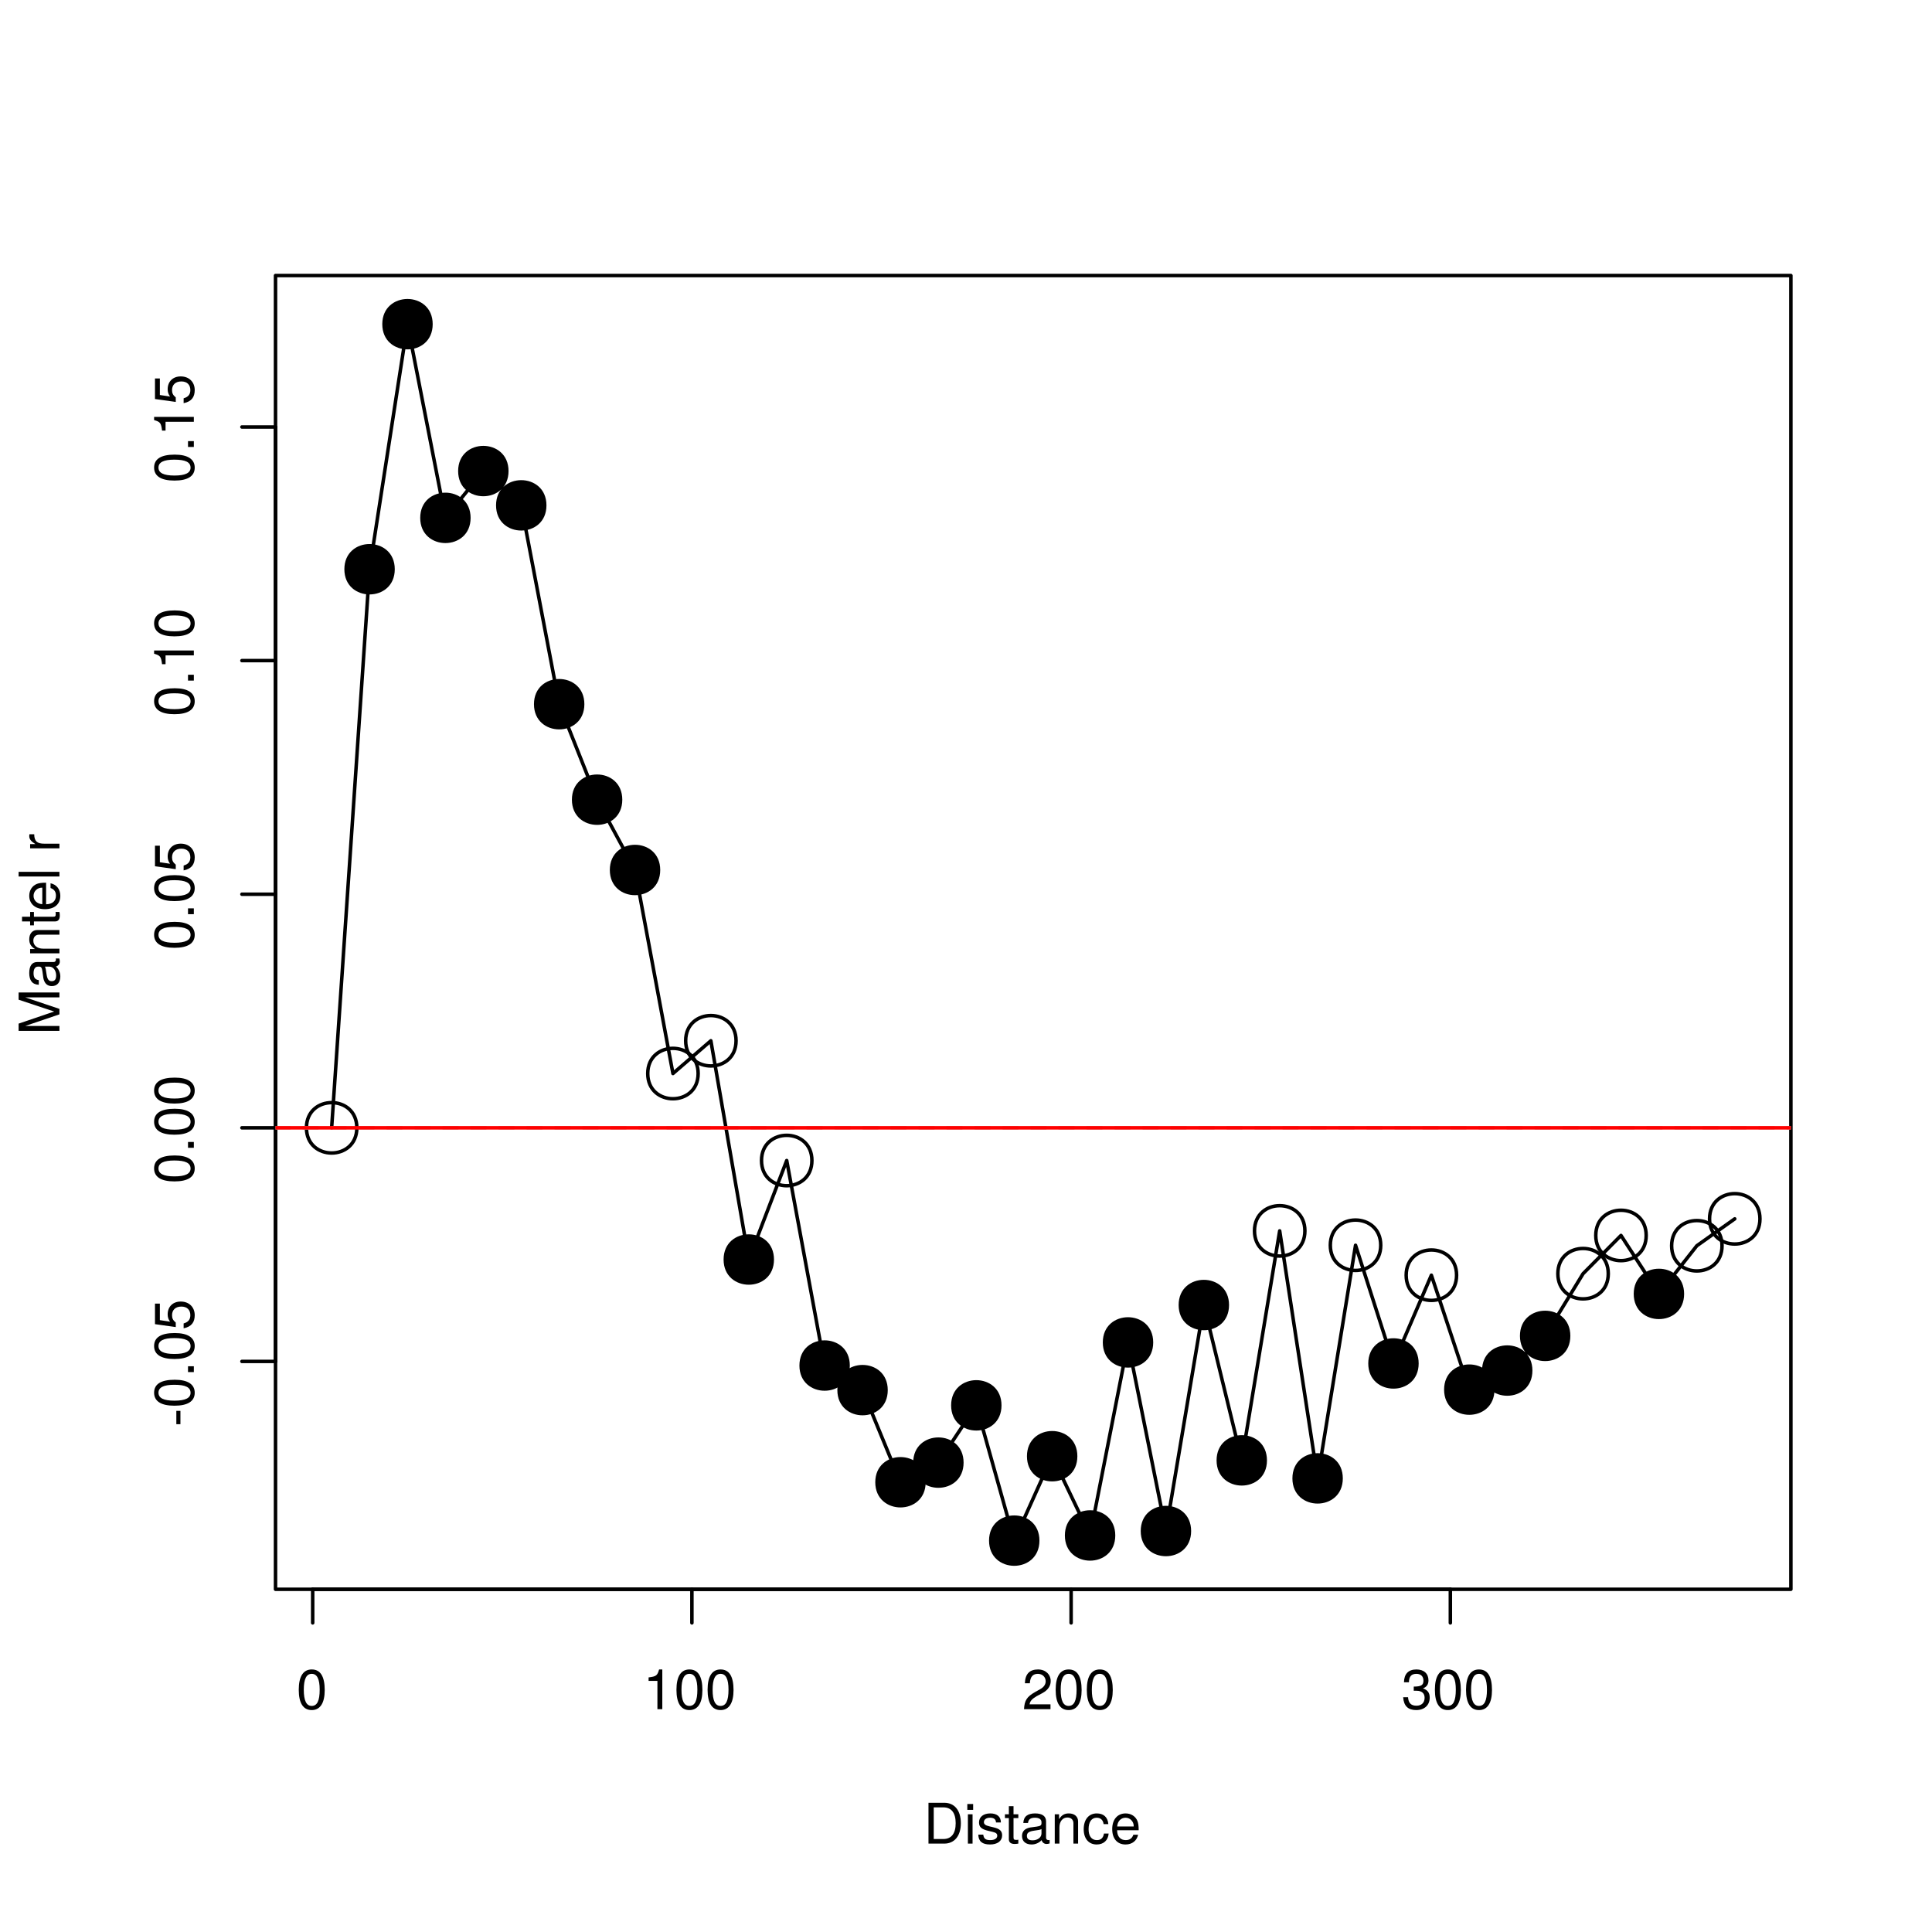 <?xml version="1.0" encoding="UTF-8"?>
<svg xmlns="http://www.w3.org/2000/svg" xmlns:xlink="http://www.w3.org/1999/xlink" width="414pt" height="414pt" viewBox="0 0 414 414" version="1.1">
<defs>
<g>
<symbol overflow="visible" id="glyph0-0">
<path style="stroke:none;" d=""/>
</symbol>
<symbol overflow="visible" id="glyph0-1">
<path style="stroke:none;" d="M 6.078 -4.094 C 6.078 -7.047 5.141 -8.516 3.297 -8.516 C 1.469 -8.516 0.516 -7.016 0.516 -4.156 C 0.516 -1.297 1.469 0.188 3.297 0.188 C 5.094 0.188 6.078 -1.297 6.078 -4.094 Z M 5 -4.188 C 5 -1.781 4.453 -0.703 3.281 -0.703 C 2.156 -0.703 1.594 -1.828 1.594 -4.156 C 1.594 -6.484 2.156 -7.578 3.297 -7.578 C 4.438 -7.578 5 -6.469 5 -4.188 Z M 5 -4.188 "/>
</symbol>
<symbol overflow="visible" id="glyph0-2">
<path style="stroke:none;" d="M 4.156 0 L 4.156 -8.516 L 3.469 -8.516 C 3.094 -7.203 2.859 -7.016 1.219 -6.812 L 1.219 -6.062 L 3.109 -6.062 L 3.109 0 Z M 4.156 0 "/>
</symbol>
<symbol overflow="visible" id="glyph0-3">
<path style="stroke:none;" d="M 6.125 -6.016 C 6.125 -7.453 5.016 -8.516 3.406 -8.516 C 1.672 -8.516 0.656 -7.625 0.594 -5.562 L 1.656 -5.562 C 1.734 -6.984 2.328 -7.578 3.375 -7.578 C 4.328 -7.578 5.047 -6.906 5.047 -5.984 C 5.047 -5.312 4.656 -4.734 3.906 -4.312 L 2.797 -3.688 C 1.016 -2.672 0.5 -1.875 0.406 0 L 6.078 0 L 6.078 -1.047 L 1.594 -1.047 C 1.703 -1.734 2.094 -2.188 3.125 -2.797 L 4.328 -3.438 C 5.516 -4.078 6.125 -4.969 6.125 -6.016 Z M 6.125 -6.016 "/>
</symbol>
<symbol overflow="visible" id="glyph0-4">
<path style="stroke:none;" d="M 6.078 -2.469 C 6.078 -3.5 5.656 -4.109 4.625 -4.453 C 5.422 -4.766 5.812 -5.312 5.812 -6.172 C 5.812 -7.625 4.844 -8.516 3.234 -8.516 C 1.516 -8.516 0.594 -7.578 0.562 -5.766 L 1.625 -5.766 C 1.641 -7.016 2.156 -7.578 3.234 -7.578 C 4.172 -7.578 4.734 -7.031 4.734 -6.125 C 4.734 -5.219 4.344 -4.844 2.656 -4.844 L 2.656 -3.953 L 3.234 -3.953 C 4.391 -3.953 4.984 -3.406 4.984 -2.453 C 4.984 -1.391 4.328 -0.75 3.234 -0.75 C 2.078 -0.75 1.516 -1.328 1.438 -2.562 L 0.391 -2.562 C 0.516 -0.672 1.453 0.188 3.188 0.188 C 4.938 0.188 6.078 -0.859 6.078 -2.469 Z M 6.078 -2.469 "/>
</symbol>
<symbol overflow="visible" id="glyph0-5">
<path style="stroke:none;" d="M 8 -4.375 C 8 -7.094 6.656 -8.75 4.438 -8.75 L 1.062 -8.75 L 1.062 0 L 4.438 0 C 6.641 0 8 -1.656 8 -4.375 Z M 6.891 -4.375 C 6.891 -2.156 5.969 -0.984 4.25 -0.984 L 2.188 -0.984 L 2.188 -7.766 L 4.25 -7.766 C 5.969 -7.766 6.891 -6.594 6.891 -4.375 Z M 6.891 -4.375 "/>
</symbol>
<symbol overflow="visible" id="glyph0-6">
<path style="stroke:none;" d="M 1.844 0 L 1.844 -6.281 L 0.844 -6.281 L 0.844 0 Z M 1.969 -7.234 L 1.969 -8.484 L 0.719 -8.484 L 0.719 -7.234 Z M 1.969 -7.234 "/>
</symbol>
<symbol overflow="visible" id="glyph0-7">
<path style="stroke:none;" d="M 5.516 -1.766 C 5.516 -2.703 4.984 -3.172 3.734 -3.469 L 2.766 -3.703 C 1.953 -3.891 1.609 -4.156 1.609 -4.594 C 1.609 -5.172 2.125 -5.547 2.938 -5.547 C 3.75 -5.547 4.172 -5.203 4.203 -4.531 L 5.25 -4.531 C 5.25 -5.766 4.422 -6.469 2.969 -6.469 C 1.516 -6.469 0.562 -5.719 0.562 -4.547 C 0.562 -3.562 1.062 -3.094 2.562 -2.734 L 3.484 -2.516 C 4.188 -2.344 4.469 -2.141 4.469 -1.688 C 4.469 -1.094 3.875 -0.75 3 -0.75 C 2.094 -0.75 1.594 -0.953 1.469 -1.922 L 0.406 -1.922 C 0.453 -0.469 1.266 0.188 2.922 0.188 C 4.5 0.188 5.516 -0.547 5.516 -1.766 Z M 5.516 -1.766 "/>
</symbol>
<symbol overflow="visible" id="glyph0-8">
<path style="stroke:none;" d="M 3.047 0 L 3.047 -0.844 C 2.922 -0.797 2.766 -0.797 2.562 -0.797 C 2.141 -0.797 2.016 -0.906 2.016 -1.359 L 2.016 -5.469 L 3.047 -5.469 L 3.047 -6.281 L 2.016 -6.281 L 2.016 -8.016 L 1.016 -8.016 L 1.016 -6.281 L 0.172 -6.281 L 0.172 -5.469 L 1.016 -5.469 L 1.016 -0.906 C 1.016 -0.281 1.453 0.078 2.234 0.078 C 2.469 0.078 2.719 0.062 3.047 0 Z M 3.047 0 "/>
</symbol>
<symbol overflow="visible" id="glyph0-9">
<path style="stroke:none;" d="M 6.422 -0.031 L 6.422 -0.781 C 6.312 -0.75 6.266 -0.75 6.203 -0.75 C 5.859 -0.75 5.656 -0.938 5.656 -1.25 L 5.656 -4.75 C 5.656 -5.875 4.844 -6.469 3.297 -6.469 C 1.781 -6.469 0.844 -5.875 0.781 -4.422 L 1.781 -4.422 C 1.875 -5.203 2.328 -5.547 3.266 -5.547 C 4.156 -5.547 4.672 -5.203 4.672 -4.609 L 4.672 -4.344 C 4.672 -3.922 4.422 -3.75 3.625 -3.641 C 2.203 -3.469 1.984 -3.422 1.609 -3.266 C 0.875 -2.969 0.5 -2.406 0.5 -1.625 C 0.5 -0.484 1.297 0.188 2.562 0.188 C 3.375 0.188 4.156 -0.156 4.703 -0.75 C 4.812 -0.266 5.25 0.078 5.734 0.078 C 5.938 0.078 6.094 0.062 6.422 -0.031 Z M 4.672 -2.172 C 4.672 -1.266 3.75 -0.703 2.781 -0.703 C 2 -0.703 1.547 -0.969 1.547 -1.656 C 1.547 -2.312 1.984 -2.609 3.062 -2.766 C 4.109 -2.906 4.328 -2.953 4.672 -3.109 Z M 4.672 -2.172 "/>
</symbol>
<symbol overflow="visible" id="glyph0-10">
<path style="stroke:none;" d="M 5.844 0 L 5.844 -4.75 C 5.844 -5.797 5.062 -6.469 3.859 -6.469 C 2.922 -6.469 2.312 -6.109 1.766 -5.234 L 1.766 -6.281 L 0.844 -6.281 L 0.844 0 L 1.844 0 L 1.844 -3.469 C 1.844 -4.75 2.531 -5.594 3.547 -5.594 C 4.344 -5.594 4.844 -5.109 4.844 -4.359 L 4.844 0 Z M 5.844 0 "/>
</symbol>
<symbol overflow="visible" id="glyph0-11">
<path style="stroke:none;" d="M 5.719 -2.156 L 4.719 -2.156 C 4.547 -1.156 4.031 -0.75 3.188 -0.75 C 2.078 -0.75 1.422 -1.594 1.422 -3.078 C 1.422 -4.656 2.062 -5.547 3.156 -5.547 C 4 -5.547 4.531 -5.047 4.641 -4.172 L 5.656 -4.172 C 5.531 -5.719 4.578 -6.469 3.172 -6.469 C 1.469 -6.469 0.375 -5.172 0.375 -3.078 C 0.375 -1.062 1.453 0.188 3.156 0.188 C 4.656 0.188 5.609 -0.719 5.719 -2.156 Z M 5.719 -2.156 "/>
</symbol>
<symbol overflow="visible" id="glyph0-12">
<path style="stroke:none;" d="M 6.156 -2.859 C 6.156 -3.766 6.078 -4.344 5.906 -4.812 C 5.5 -5.844 4.531 -6.469 3.359 -6.469 C 1.609 -6.469 0.484 -5.172 0.484 -3.109 C 0.484 -1.047 1.578 0.188 3.344 0.188 C 4.781 0.188 5.766 -0.641 6.031 -1.906 L 5.016 -1.906 C 4.734 -1.078 4.172 -0.75 3.375 -0.75 C 2.328 -0.75 1.547 -1.422 1.531 -2.859 Z M 5.094 -3.75 C 5.094 -3.75 5.094 -3.703 5.078 -3.672 L 1.547 -3.672 C 1.625 -4.781 2.344 -5.547 3.344 -5.547 C 4.328 -5.547 5.094 -4.734 5.094 -3.75 Z M 5.094 -3.75 "/>
</symbol>
<symbol overflow="visible" id="glyph1-0">
<path style="stroke:none;" d=""/>
</symbol>
<symbol overflow="visible" id="glyph1-1">
<path style="stroke:none;" d="M -2.875 -3.406 L -3.75 -3.406 L -3.75 -0.547 L -2.875 -0.547 Z M -2.875 -3.406 "/>
</symbol>
<symbol overflow="visible" id="glyph1-2">
<path style="stroke:none;" d="M -4.094 -6.078 C -7.047 -6.078 -8.516 -5.141 -8.516 -3.297 C -8.516 -1.469 -7.016 -0.516 -4.156 -0.516 C -1.297 -0.516 0.188 -1.469 0.188 -3.297 C 0.188 -5.094 -1.297 -6.078 -4.094 -6.078 Z M -4.188 -5 C -1.781 -5 -0.703 -4.453 -0.703 -3.281 C -0.703 -2.156 -1.828 -1.594 -4.156 -1.594 C -6.484 -1.594 -7.578 -2.156 -7.578 -3.297 C -7.578 -4.438 -6.469 -5 -4.188 -5 Z M -4.188 -5 "/>
</symbol>
<symbol overflow="visible" id="glyph1-3">
<path style="stroke:none;" d="M 0 -2.297 L -1.25 -2.297 L -1.25 -1.047 L 0 -1.047 Z M 0 -2.297 "/>
</symbol>
<symbol overflow="visible" id="glyph1-4">
<path style="stroke:none;" d="M -2.812 -6.156 C -4.5 -6.156 -5.609 -5.047 -5.609 -3.406 C -5.609 -2.812 -5.453 -2.328 -5.094 -1.844 L -7.281 -2.172 L -7.281 -5.719 L -8.328 -5.719 L -8.328 -1.312 L -3.875 -0.688 L -3.875 -1.656 C -4.469 -2.141 -4.672 -2.562 -4.672 -3.219 C -4.672 -4.359 -3.938 -5.078 -2.672 -5.078 C -1.453 -5.078 -0.75 -4.375 -0.75 -3.219 C -0.75 -2.297 -1.219 -1.734 -2.188 -1.469 L -2.188 -0.422 C -0.484 -0.766 0.188 -1.734 0.188 -3.234 C 0.188 -4.953 -1.016 -6.156 -2.812 -6.156 Z M -2.812 -6.156 "/>
</symbol>
<symbol overflow="visible" id="glyph1-5">
<path style="stroke:none;" d="M 0 -4.156 L -8.516 -4.156 L -8.516 -3.469 C -7.203 -3.094 -7.016 -2.859 -6.812 -1.219 L -6.062 -1.219 L -6.062 -3.109 L 0 -3.109 Z M 0 -4.156 "/>
</symbol>
<symbol overflow="visible" id="glyph1-6">
<path style="stroke:none;" d="M 0 -9.125 L -8.75 -9.125 L -8.75 -7.578 L -1.125 -5.047 L -8.75 -2.453 L -8.75 -0.906 L 0 -0.906 L 0 -1.953 L -7.328 -1.953 L 0 -4.438 L 0 -5.609 L -7.328 -8.078 L 0 -8.078 Z M 0 -9.125 "/>
</symbol>
<symbol overflow="visible" id="glyph1-7">
<path style="stroke:none;" d="M -0.031 -6.422 L -0.781 -6.422 C -0.75 -6.312 -0.75 -6.266 -0.75 -6.203 C -0.75 -5.859 -0.938 -5.656 -1.25 -5.656 L -4.75 -5.656 C -5.875 -5.656 -6.469 -4.844 -6.469 -3.297 C -6.469 -1.781 -5.875 -0.844 -4.422 -0.781 L -4.422 -1.781 C -5.203 -1.875 -5.547 -2.328 -5.547 -3.266 C -5.547 -4.156 -5.203 -4.672 -4.609 -4.672 L -4.344 -4.672 C -3.922 -4.672 -3.75 -4.422 -3.641 -3.625 C -3.469 -2.203 -3.422 -1.984 -3.266 -1.609 C -2.969 -0.875 -2.406 -0.5 -1.625 -0.5 C -0.484 -0.5 0.188 -1.297 0.188 -2.562 C 0.188 -3.375 -0.156 -4.156 -0.75 -4.703 C -0.266 -4.812 0.078 -5.25 0.078 -5.734 C 0.078 -5.938 0.062 -6.094 -0.031 -6.422 Z M -2.172 -4.672 C -1.266 -4.672 -0.703 -3.75 -0.703 -2.781 C -0.703 -2 -0.969 -1.547 -1.656 -1.547 C -2.312 -1.547 -2.609 -1.984 -2.766 -3.062 C -2.906 -4.109 -2.953 -4.328 -3.109 -4.672 Z M -2.172 -4.672 "/>
</symbol>
<symbol overflow="visible" id="glyph1-8">
<path style="stroke:none;" d="M 0 -5.844 L -4.75 -5.844 C -5.797 -5.844 -6.469 -5.062 -6.469 -3.859 C -6.469 -2.922 -6.109 -2.312 -5.234 -1.766 L -6.281 -1.766 L -6.281 -0.844 L 0 -0.844 L 0 -1.844 L -3.469 -1.844 C -4.75 -1.844 -5.594 -2.531 -5.594 -3.547 C -5.594 -4.344 -5.109 -4.844 -4.359 -4.844 L 0 -4.844 Z M 0 -5.844 "/>
</symbol>
<symbol overflow="visible" id="glyph1-9">
<path style="stroke:none;" d="M 0 -3.047 L -0.844 -3.047 C -0.797 -2.922 -0.797 -2.766 -0.797 -2.562 C -0.797 -2.141 -0.906 -2.016 -1.359 -2.016 L -5.469 -2.016 L -5.469 -3.047 L -6.281 -3.047 L -6.281 -2.016 L -8.016 -2.016 L -8.016 -1.016 L -6.281 -1.016 L -6.281 -0.172 L -5.469 -0.172 L -5.469 -1.016 L -0.906 -1.016 C -0.281 -1.016 0.078 -1.453 0.078 -2.234 C 0.078 -2.469 0.062 -2.719 0 -3.047 Z M 0 -3.047 "/>
</symbol>
<symbol overflow="visible" id="glyph1-10">
<path style="stroke:none;" d="M -2.859 -6.156 C -3.766 -6.156 -4.344 -6.078 -4.812 -5.906 C -5.844 -5.5 -6.469 -4.531 -6.469 -3.359 C -6.469 -1.609 -5.172 -0.484 -3.109 -0.484 C -1.047 -0.484 0.188 -1.578 0.188 -3.344 C 0.188 -4.781 -0.641 -5.766 -1.906 -6.031 L -1.906 -5.016 C -1.078 -4.734 -0.75 -4.172 -0.75 -3.375 C -0.75 -2.328 -1.422 -1.547 -2.859 -1.531 Z M -3.75 -5.094 C -3.75 -5.094 -3.703 -5.094 -3.672 -5.078 L -3.672 -1.547 C -4.781 -1.625 -5.547 -2.344 -5.547 -3.344 C -5.547 -4.328 -4.734 -5.094 -3.75 -5.094 Z M -3.75 -5.094 "/>
</symbol>
<symbol overflow="visible" id="glyph1-11">
<path style="stroke:none;" d="M 0 -1.812 L -8.75 -1.812 L -8.75 -0.812 L 0 -0.812 Z M 0 -1.812 "/>
</symbol>
<symbol overflow="visible" id="glyph1-12">
<path style="stroke:none;" d=""/>
</symbol>
<symbol overflow="visible" id="glyph1-13">
<path style="stroke:none;" d="M -5.406 -3.859 L -6.438 -3.859 C -6.453 -3.688 -6.469 -3.594 -6.469 -3.469 C -6.469 -2.812 -6.078 -2.328 -5.141 -1.75 L -6.281 -1.75 L -6.281 -0.844 L 0 -0.844 L 0 -1.844 L -3.266 -1.844 C -4.688 -1.844 -5.391 -2.297 -5.406 -3.859 Z M -5.406 -3.859 "/>
</symbol>
</g>
<clipPath id="clip1">
  <path d="M 59.039 241 L 383.758 241 L 383.758 243 L 59.039 243 Z M 59.039 241 "/>
</clipPath>
</defs>
<g id="surface441">
<rect x="0" y="0" width="414" height="414" style="fill:rgb(100%,100%,100%);fill-opacity:1;stroke:none;"/>
<path style="fill:none;stroke-width:0.75;stroke-linecap:round;stroke-linejoin:round;stroke:rgb(0%,0%,0%);stroke-opacity:1;stroke-miterlimit:10;" d="M 71.066 241.676 L 79.191 121.977 L 87.32 69.465 L 95.445 110.973 L 103.57 100.941 L 111.699 108.289 L 119.824 150.898 L 127.949 171.363 L 136.074 186.426 L 144.203 230.043 L 152.328 223.02 L 160.453 269.898 L 168.582 248.684 L 176.707 292.617 L 184.832 297.883 L 192.957 317.625 L 201.086 313.418 L 209.211 301.148 L 217.336 330.133 L 225.465 312.047 L 233.59 329.027 L 241.715 287.66 L 249.84 328.078 L 257.969 279.648 L 266.094 312.938 L 274.219 263.758 L 282.348 316.797 L 290.473 266.84 L 298.598 292.168 L 306.723 273.254 L 314.852 297.777 L 322.977 293.691 L 331.102 286.262 L 339.23 272.93 L 347.355 264.738 L 355.48 277.266 L 363.605 266.949 L 371.734 261.18 "/>
<path style="fill:none;stroke-width:0.75;stroke-linecap:round;stroke-linejoin:round;stroke:rgb(0%,0%,0%);stroke-opacity:1;stroke-miterlimit:10;" d="M 67.004 340.559 L 310.789 340.559 "/>
<path style="fill:none;stroke-width:0.75;stroke-linecap:round;stroke-linejoin:round;stroke:rgb(0%,0%,0%);stroke-opacity:1;stroke-miterlimit:10;" d="M 67.004 340.559 L 67.004 347.762 "/>
<path style="fill:none;stroke-width:0.75;stroke-linecap:round;stroke-linejoin:round;stroke:rgb(0%,0%,0%);stroke-opacity:1;stroke-miterlimit:10;" d="M 148.266 340.559 L 148.266 347.762 "/>
<path style="fill:none;stroke-width:0.75;stroke-linecap:round;stroke-linejoin:round;stroke:rgb(0%,0%,0%);stroke-opacity:1;stroke-miterlimit:10;" d="M 229.527 340.559 L 229.527 347.762 "/>
<path style="fill:none;stroke-width:0.75;stroke-linecap:round;stroke-linejoin:round;stroke:rgb(0%,0%,0%);stroke-opacity:1;stroke-miterlimit:10;" d="M 310.789 340.559 L 310.789 347.762 "/>
<g style="fill:rgb(0%,0%,0%);fill-opacity:1;">
  <use xlink:href="#glyph0-1" x="63.504" y="366.257"/>
</g>
<g style="fill:rgb(0%,0%,0%);fill-opacity:1;">
  <use xlink:href="#glyph0-2" x="137.766" y="366.257"/>
  <use xlink:href="#glyph0-1" x="144.438" y="366.257"/>
  <use xlink:href="#glyph0-1" x="151.109" y="366.257"/>
</g>
<g style="fill:rgb(0%,0%,0%);fill-opacity:1;">
  <use xlink:href="#glyph0-3" x="219.027" y="366.257"/>
  <use xlink:href="#glyph0-1" x="225.699" y="366.257"/>
  <use xlink:href="#glyph0-1" x="232.371" y="366.257"/>
</g>
<g style="fill:rgb(0%,0%,0%);fill-opacity:1;">
  <use xlink:href="#glyph0-4" x="300.289" y="366.257"/>
  <use xlink:href="#glyph0-1" x="306.961" y="366.257"/>
  <use xlink:href="#glyph0-1" x="313.633" y="366.257"/>
</g>
<path style="fill:none;stroke-width:0.75;stroke-linecap:round;stroke-linejoin:round;stroke:rgb(0%,0%,0%);stroke-opacity:1;stroke-miterlimit:10;" d="M 59.039 291.734 L 59.039 91.496 "/>
<path style="fill:none;stroke-width:0.75;stroke-linecap:round;stroke-linejoin:round;stroke:rgb(0%,0%,0%);stroke-opacity:1;stroke-miterlimit:10;" d="M 59.039 291.734 L 51.84 291.734 "/>
<path style="fill:none;stroke-width:0.75;stroke-linecap:round;stroke-linejoin:round;stroke:rgb(0%,0%,0%);stroke-opacity:1;stroke-miterlimit:10;" d="M 59.039 241.676 L 51.84 241.676 "/>
<path style="fill:none;stroke-width:0.75;stroke-linecap:round;stroke-linejoin:round;stroke:rgb(0%,0%,0%);stroke-opacity:1;stroke-miterlimit:10;" d="M 59.039 191.617 L 51.84 191.617 "/>
<path style="fill:none;stroke-width:0.75;stroke-linecap:round;stroke-linejoin:round;stroke:rgb(0%,0%,0%);stroke-opacity:1;stroke-miterlimit:10;" d="M 59.039 141.559 L 51.84 141.559 "/>
<path style="fill:none;stroke-width:0.75;stroke-linecap:round;stroke-linejoin:round;stroke:rgb(0%,0%,0%);stroke-opacity:1;stroke-miterlimit:10;" d="M 59.039 91.496 L 51.84 91.496 "/>
<g style="fill:rgb(0%,0%,0%);fill-opacity:1;">
  <use xlink:href="#glyph1-1" x="41.538" y="305.734"/>
  <use xlink:href="#glyph1-2" x="41.538" y="301.738"/>
  <use xlink:href="#glyph1-3" x="41.538" y="295.066"/>
  <use xlink:href="#glyph1-2" x="41.538" y="291.73"/>
  <use xlink:href="#glyph1-4" x="41.538" y="285.059"/>
</g>
<g style="fill:rgb(0%,0%,0%);fill-opacity:1;">
  <use xlink:href="#glyph1-2" x="41.538" y="253.676"/>
  <use xlink:href="#glyph1-3" x="41.538" y="247.004"/>
  <use xlink:href="#glyph1-2" x="41.538" y="243.668"/>
  <use xlink:href="#glyph1-2" x="41.538" y="236.996"/>
</g>
<g style="fill:rgb(0%,0%,0%);fill-opacity:1;">
  <use xlink:href="#glyph1-2" x="41.538" y="203.617"/>
  <use xlink:href="#glyph1-3" x="41.538" y="196.945"/>
  <use xlink:href="#glyph1-2" x="41.538" y="193.609"/>
  <use xlink:href="#glyph1-4" x="41.538" y="186.938"/>
</g>
<g style="fill:rgb(0%,0%,0%);fill-opacity:1;">
  <use xlink:href="#glyph1-2" x="41.538" y="153.559"/>
  <use xlink:href="#glyph1-3" x="41.538" y="146.887"/>
  <use xlink:href="#glyph1-5" x="41.538" y="143.551"/>
  <use xlink:href="#glyph1-2" x="41.538" y="136.879"/>
</g>
<g style="fill:rgb(0%,0%,0%);fill-opacity:1;">
  <use xlink:href="#glyph1-2" x="41.538" y="103.496"/>
  <use xlink:href="#glyph1-3" x="41.538" y="96.824"/>
  <use xlink:href="#glyph1-5" x="41.538" y="93.488"/>
  <use xlink:href="#glyph1-4" x="41.538" y="86.816"/>
</g>
<path style="fill:none;stroke-width:0.75;stroke-linecap:round;stroke-linejoin:round;stroke:rgb(0%,0%,0%);stroke-opacity:1;stroke-miterlimit:10;" d="M 59.039 340.559 L 383.762 340.559 L 383.762 59.039 L 59.039 59.039 L 59.039 340.559 "/>
<g style="fill:rgb(0%,0%,0%);fill-opacity:1;">
  <use xlink:href="#glyph0-5" x="197.898" y="395.058"/>
  <use xlink:href="#glyph0-6" x="206.562" y="395.058"/>
  <use xlink:href="#glyph0-7" x="209.227" y="395.058"/>
  <use xlink:href="#glyph0-8" x="215.167" y="395.058"/>
  <use xlink:href="#glyph0-9" x="218.503" y="395.058"/>
  <use xlink:href="#glyph0-10" x="225.175" y="395.058"/>
  <use xlink:href="#glyph0-11" x="231.847" y="395.058"/>
  <use xlink:href="#glyph0-12" x="237.847" y="395.058"/>
</g>
<g style="fill:rgb(0%,0%,0%);fill-opacity:1;">
  <use xlink:href="#glyph1-6" x="12.737" y="221.801"/>
  <use xlink:href="#glyph1-7" x="12.737" y="211.805"/>
  <use xlink:href="#glyph1-8" x="12.737" y="205.133"/>
  <use xlink:href="#glyph1-9" x="12.737" y="198.461"/>
  <use xlink:href="#glyph1-10" x="12.737" y="195.305"/>
  <use xlink:href="#glyph1-11" x="12.737" y="188.633"/>
  <use xlink:href="#glyph1-12" x="12.737" y="185.969"/>
  <use xlink:href="#glyph1-13" x="12.737" y="182.633"/>
</g>
<path style=" stroke:none;fill-rule:nonzero;fill:rgb(0%,0%,0%);fill-opacity:1;" d="M 84.594 121.977 C 84.594 129.18 73.793 129.18 73.793 121.977 C 73.793 114.777 84.594 114.777 84.594 121.977 "/>
<path style=" stroke:none;fill-rule:nonzero;fill:rgb(0%,0%,0%);fill-opacity:1;" d="M 92.719 69.465 C 92.719 76.668 81.918 76.668 81.918 69.465 C 81.918 62.266 92.719 62.266 92.719 69.465 "/>
<path style=" stroke:none;fill-rule:nonzero;fill:rgb(0%,0%,0%);fill-opacity:1;" d="M 100.844 110.973 C 100.844 118.172 90.047 118.172 90.047 110.973 C 90.047 103.77 100.844 103.77 100.844 110.973 "/>
<path style=" stroke:none;fill-rule:nonzero;fill:rgb(0%,0%,0%);fill-opacity:1;" d="M 108.973 100.941 C 108.973 108.141 98.172 108.141 98.172 100.941 C 98.172 93.742 108.973 93.742 108.973 100.941 "/>
<path style=" stroke:none;fill-rule:nonzero;fill:rgb(0%,0%,0%);fill-opacity:1;" d="M 117.098 108.289 C 117.098 115.488 106.297 115.488 106.297 108.289 C 106.297 101.09 117.098 101.09 117.098 108.289 "/>
<path style=" stroke:none;fill-rule:nonzero;fill:rgb(0%,0%,0%);fill-opacity:1;" d="M 125.223 150.898 C 125.223 158.098 114.422 158.098 114.422 150.898 C 114.422 143.699 125.223 143.699 125.223 150.898 "/>
<path style=" stroke:none;fill-rule:nonzero;fill:rgb(0%,0%,0%);fill-opacity:1;" d="M 133.348 171.363 C 133.348 178.562 122.551 178.562 122.551 171.363 C 122.551 164.16 133.348 164.16 133.348 171.363 "/>
<path style=" stroke:none;fill-rule:nonzero;fill:rgb(0%,0%,0%);fill-opacity:1;" d="M 141.477 186.426 C 141.477 193.625 130.676 193.625 130.676 186.426 C 130.676 179.223 141.477 179.223 141.477 186.426 "/>
<path style=" stroke:none;fill-rule:nonzero;fill:rgb(0%,0%,0%);fill-opacity:1;" d="M 165.855 269.898 C 165.855 277.098 155.055 277.098 155.055 269.898 C 155.055 262.699 165.855 262.699 165.855 269.898 "/>
<path style=" stroke:none;fill-rule:nonzero;fill:rgb(0%,0%,0%);fill-opacity:1;" d="M 182.105 292.617 C 182.105 299.816 171.305 299.816 171.305 292.617 C 171.305 285.414 182.105 285.414 182.105 292.617 "/>
<path style=" stroke:none;fill-rule:nonzero;fill:rgb(0%,0%,0%);fill-opacity:1;" d="M 190.234 297.883 C 190.234 305.082 179.434 305.082 179.434 297.883 C 179.434 290.684 190.234 290.684 190.234 297.883 "/>
<path style=" stroke:none;fill-rule:nonzero;fill:rgb(0%,0%,0%);fill-opacity:1;" d="M 198.359 317.625 C 198.359 324.824 187.559 324.824 187.559 317.625 C 187.559 310.426 198.359 310.426 198.359 317.625 "/>
<path style=" stroke:none;fill-rule:nonzero;fill:rgb(0%,0%,0%);fill-opacity:1;" d="M 206.484 313.418 C 206.484 320.617 195.684 320.617 195.684 313.418 C 195.684 306.219 206.484 306.219 206.484 313.418 "/>
<path style=" stroke:none;fill-rule:nonzero;fill:rgb(0%,0%,0%);fill-opacity:1;" d="M 214.609 301.148 C 214.609 308.348 203.812 308.348 203.812 301.148 C 203.812 293.945 214.609 293.945 214.609 301.148 "/>
<path style=" stroke:none;fill-rule:nonzero;fill:rgb(0%,0%,0%);fill-opacity:1;" d="M 222.738 330.133 C 222.738 337.332 211.938 337.332 211.938 330.133 C 211.938 322.934 222.738 322.934 222.738 330.133 "/>
<path style=" stroke:none;fill-rule:nonzero;fill:rgb(0%,0%,0%);fill-opacity:1;" d="M 230.863 312.047 C 230.863 319.246 220.062 319.246 220.062 312.047 C 220.062 304.844 230.863 304.844 230.863 312.047 "/>
<path style=" stroke:none;fill-rule:nonzero;fill:rgb(0%,0%,0%);fill-opacity:1;" d="M 238.988 329.027 C 238.988 336.227 228.188 336.227 228.188 329.027 C 228.188 321.824 238.988 321.824 238.988 329.027 "/>
<path style=" stroke:none;fill-rule:nonzero;fill:rgb(0%,0%,0%);fill-opacity:1;" d="M 247.117 287.66 C 247.117 294.859 236.316 294.859 236.316 287.66 C 236.316 280.461 247.117 280.461 247.117 287.66 "/>
<path style=" stroke:none;fill-rule:nonzero;fill:rgb(0%,0%,0%);fill-opacity:1;" d="M 255.242 328.078 C 255.242 335.277 244.441 335.277 244.441 328.078 C 244.441 320.875 255.242 320.875 255.242 328.078 "/>
<path style=" stroke:none;fill-rule:nonzero;fill:rgb(0%,0%,0%);fill-opacity:1;" d="M 263.367 279.648 C 263.367 286.848 252.566 286.848 252.566 279.648 C 252.566 272.449 263.367 272.449 263.367 279.648 "/>
<path style=" stroke:none;fill-rule:nonzero;fill:rgb(0%,0%,0%);fill-opacity:1;" d="M 271.492 312.938 C 271.492 320.137 260.695 320.137 260.695 312.938 C 260.695 305.738 271.492 305.738 271.492 312.938 "/>
<path style=" stroke:none;fill-rule:nonzero;fill:rgb(0%,0%,0%);fill-opacity:1;" d="M 287.746 316.797 C 287.746 323.996 276.945 323.996 276.945 316.797 C 276.945 309.594 287.746 309.594 287.746 316.797 "/>
<path style=" stroke:none;fill-rule:nonzero;fill:rgb(0%,0%,0%);fill-opacity:1;" d="M 304 292.168 C 304 299.367 293.199 299.367 293.199 292.168 C 293.199 284.969 304 284.969 304 292.168 "/>
<path style=" stroke:none;fill-rule:nonzero;fill:rgb(0%,0%,0%);fill-opacity:1;" d="M 320.25 297.777 C 320.25 304.977 309.449 304.977 309.449 297.777 C 309.449 290.578 320.25 290.578 320.25 297.777 "/>
<path style=" stroke:none;fill-rule:nonzero;fill:rgb(0%,0%,0%);fill-opacity:1;" d="M 328.375 293.691 C 328.375 300.891 317.578 300.891 317.578 293.691 C 317.578 286.488 328.375 286.488 328.375 293.691 "/>
<path style=" stroke:none;fill-rule:nonzero;fill:rgb(0%,0%,0%);fill-opacity:1;" d="M 336.504 286.262 C 336.504 293.461 325.703 293.461 325.703 286.262 C 325.703 279.062 336.504 279.062 336.504 286.262 "/>
<path style=" stroke:none;fill-rule:nonzero;fill:rgb(0%,0%,0%);fill-opacity:1;" d="M 360.883 277.266 C 360.883 284.465 350.082 284.465 350.082 277.266 C 350.082 270.066 360.883 270.066 360.883 277.266 "/>
<path style="fill:none;stroke-width:0.75;stroke-linecap:round;stroke-linejoin:round;stroke:rgb(0%,0%,0%);stroke-opacity:1;stroke-miterlimit:10;" d="M 76.465 241.676 C 76.465 248.875 65.668 248.875 65.668 241.676 C 65.668 234.477 76.465 234.477 76.465 241.676 "/>
<path style="fill:none;stroke-width:0.75;stroke-linecap:round;stroke-linejoin:round;stroke:rgb(0%,0%,0%);stroke-opacity:1;stroke-miterlimit:10;" d="M 149.602 230.043 C 149.602 237.246 138.801 237.246 138.801 230.043 C 138.801 222.844 149.602 222.844 149.602 230.043 "/>
<path style="fill:none;stroke-width:0.75;stroke-linecap:round;stroke-linejoin:round;stroke:rgb(0%,0%,0%);stroke-opacity:1;stroke-miterlimit:10;" d="M 157.727 223.02 C 157.727 230.219 146.93 230.219 146.93 223.02 C 146.93 215.82 157.727 215.82 157.727 223.02 "/>
<path style="fill:none;stroke-width:0.75;stroke-linecap:round;stroke-linejoin:round;stroke:rgb(0%,0%,0%);stroke-opacity:1;stroke-miterlimit:10;" d="M 173.98 248.684 C 173.98 255.883 163.18 255.883 163.18 248.684 C 163.18 241.484 173.98 241.484 173.98 248.684 "/>
<path style="fill:none;stroke-width:0.75;stroke-linecap:round;stroke-linejoin:round;stroke:rgb(0%,0%,0%);stroke-opacity:1;stroke-miterlimit:10;" d="M 279.621 263.758 C 279.621 270.957 268.82 270.957 268.82 263.758 C 268.82 256.559 279.621 256.559 279.621 263.758 "/>
<path style="fill:none;stroke-width:0.75;stroke-linecap:round;stroke-linejoin:round;stroke:rgb(0%,0%,0%);stroke-opacity:1;stroke-miterlimit:10;" d="M 295.871 266.84 C 295.871 274.039 285.07 274.039 285.07 266.84 C 285.07 259.641 295.871 259.641 295.871 266.84 "/>
<path style="fill:none;stroke-width:0.75;stroke-linecap:round;stroke-linejoin:round;stroke:rgb(0%,0%,0%);stroke-opacity:1;stroke-miterlimit:10;" d="M 312.125 273.254 C 312.125 280.457 301.324 280.457 301.324 273.254 C 301.324 266.055 312.125 266.055 312.125 273.254 "/>
<path style="fill:none;stroke-width:0.75;stroke-linecap:round;stroke-linejoin:round;stroke:rgb(0%,0%,0%);stroke-opacity:1;stroke-miterlimit:10;" d="M 344.629 272.93 C 344.629 280.133 333.828 280.133 333.828 272.93 C 333.828 265.73 344.629 265.73 344.629 272.93 "/>
<path style="fill:none;stroke-width:0.75;stroke-linecap:round;stroke-linejoin:round;stroke:rgb(0%,0%,0%);stroke-opacity:1;stroke-miterlimit:10;" d="M 352.754 264.738 C 352.754 271.938 341.953 271.938 341.953 264.738 C 341.953 257.539 352.754 257.539 352.754 264.738 "/>
<path style="fill:none;stroke-width:0.75;stroke-linecap:round;stroke-linejoin:round;stroke:rgb(0%,0%,0%);stroke-opacity:1;stroke-miterlimit:10;" d="M 369.008 266.949 C 369.008 274.148 358.207 274.148 358.207 266.949 C 358.207 259.75 369.008 259.75 369.008 266.949 "/>
<path style="fill:none;stroke-width:0.75;stroke-linecap:round;stroke-linejoin:round;stroke:rgb(0%,0%,0%);stroke-opacity:1;stroke-miterlimit:10;" d="M 377.133 261.18 C 377.133 268.379 366.332 268.379 366.332 261.18 C 366.332 253.98 377.133 253.98 377.133 261.18 "/>
<g clip-path="url(#clip1)" clip-rule="nonzero">
<path style="fill:none;stroke-width:0.75;stroke-linecap:round;stroke-linejoin:round;stroke:rgb(74.51%,74.51%,74.51%);stroke-opacity:1;stroke-dasharray:3,3;stroke-miterlimit:10;" d="M 59.039 241.676 L 383.762 241.676 "/>
<path style="fill:none;stroke-width:0.75;stroke-linecap:round;stroke-linejoin:round;stroke:rgb(100%,0%,0%);stroke-opacity:1;stroke-miterlimit:10;" d="M 59.039 241.676 L 383.762 241.676 "/>
</g>
</g>
</svg>
